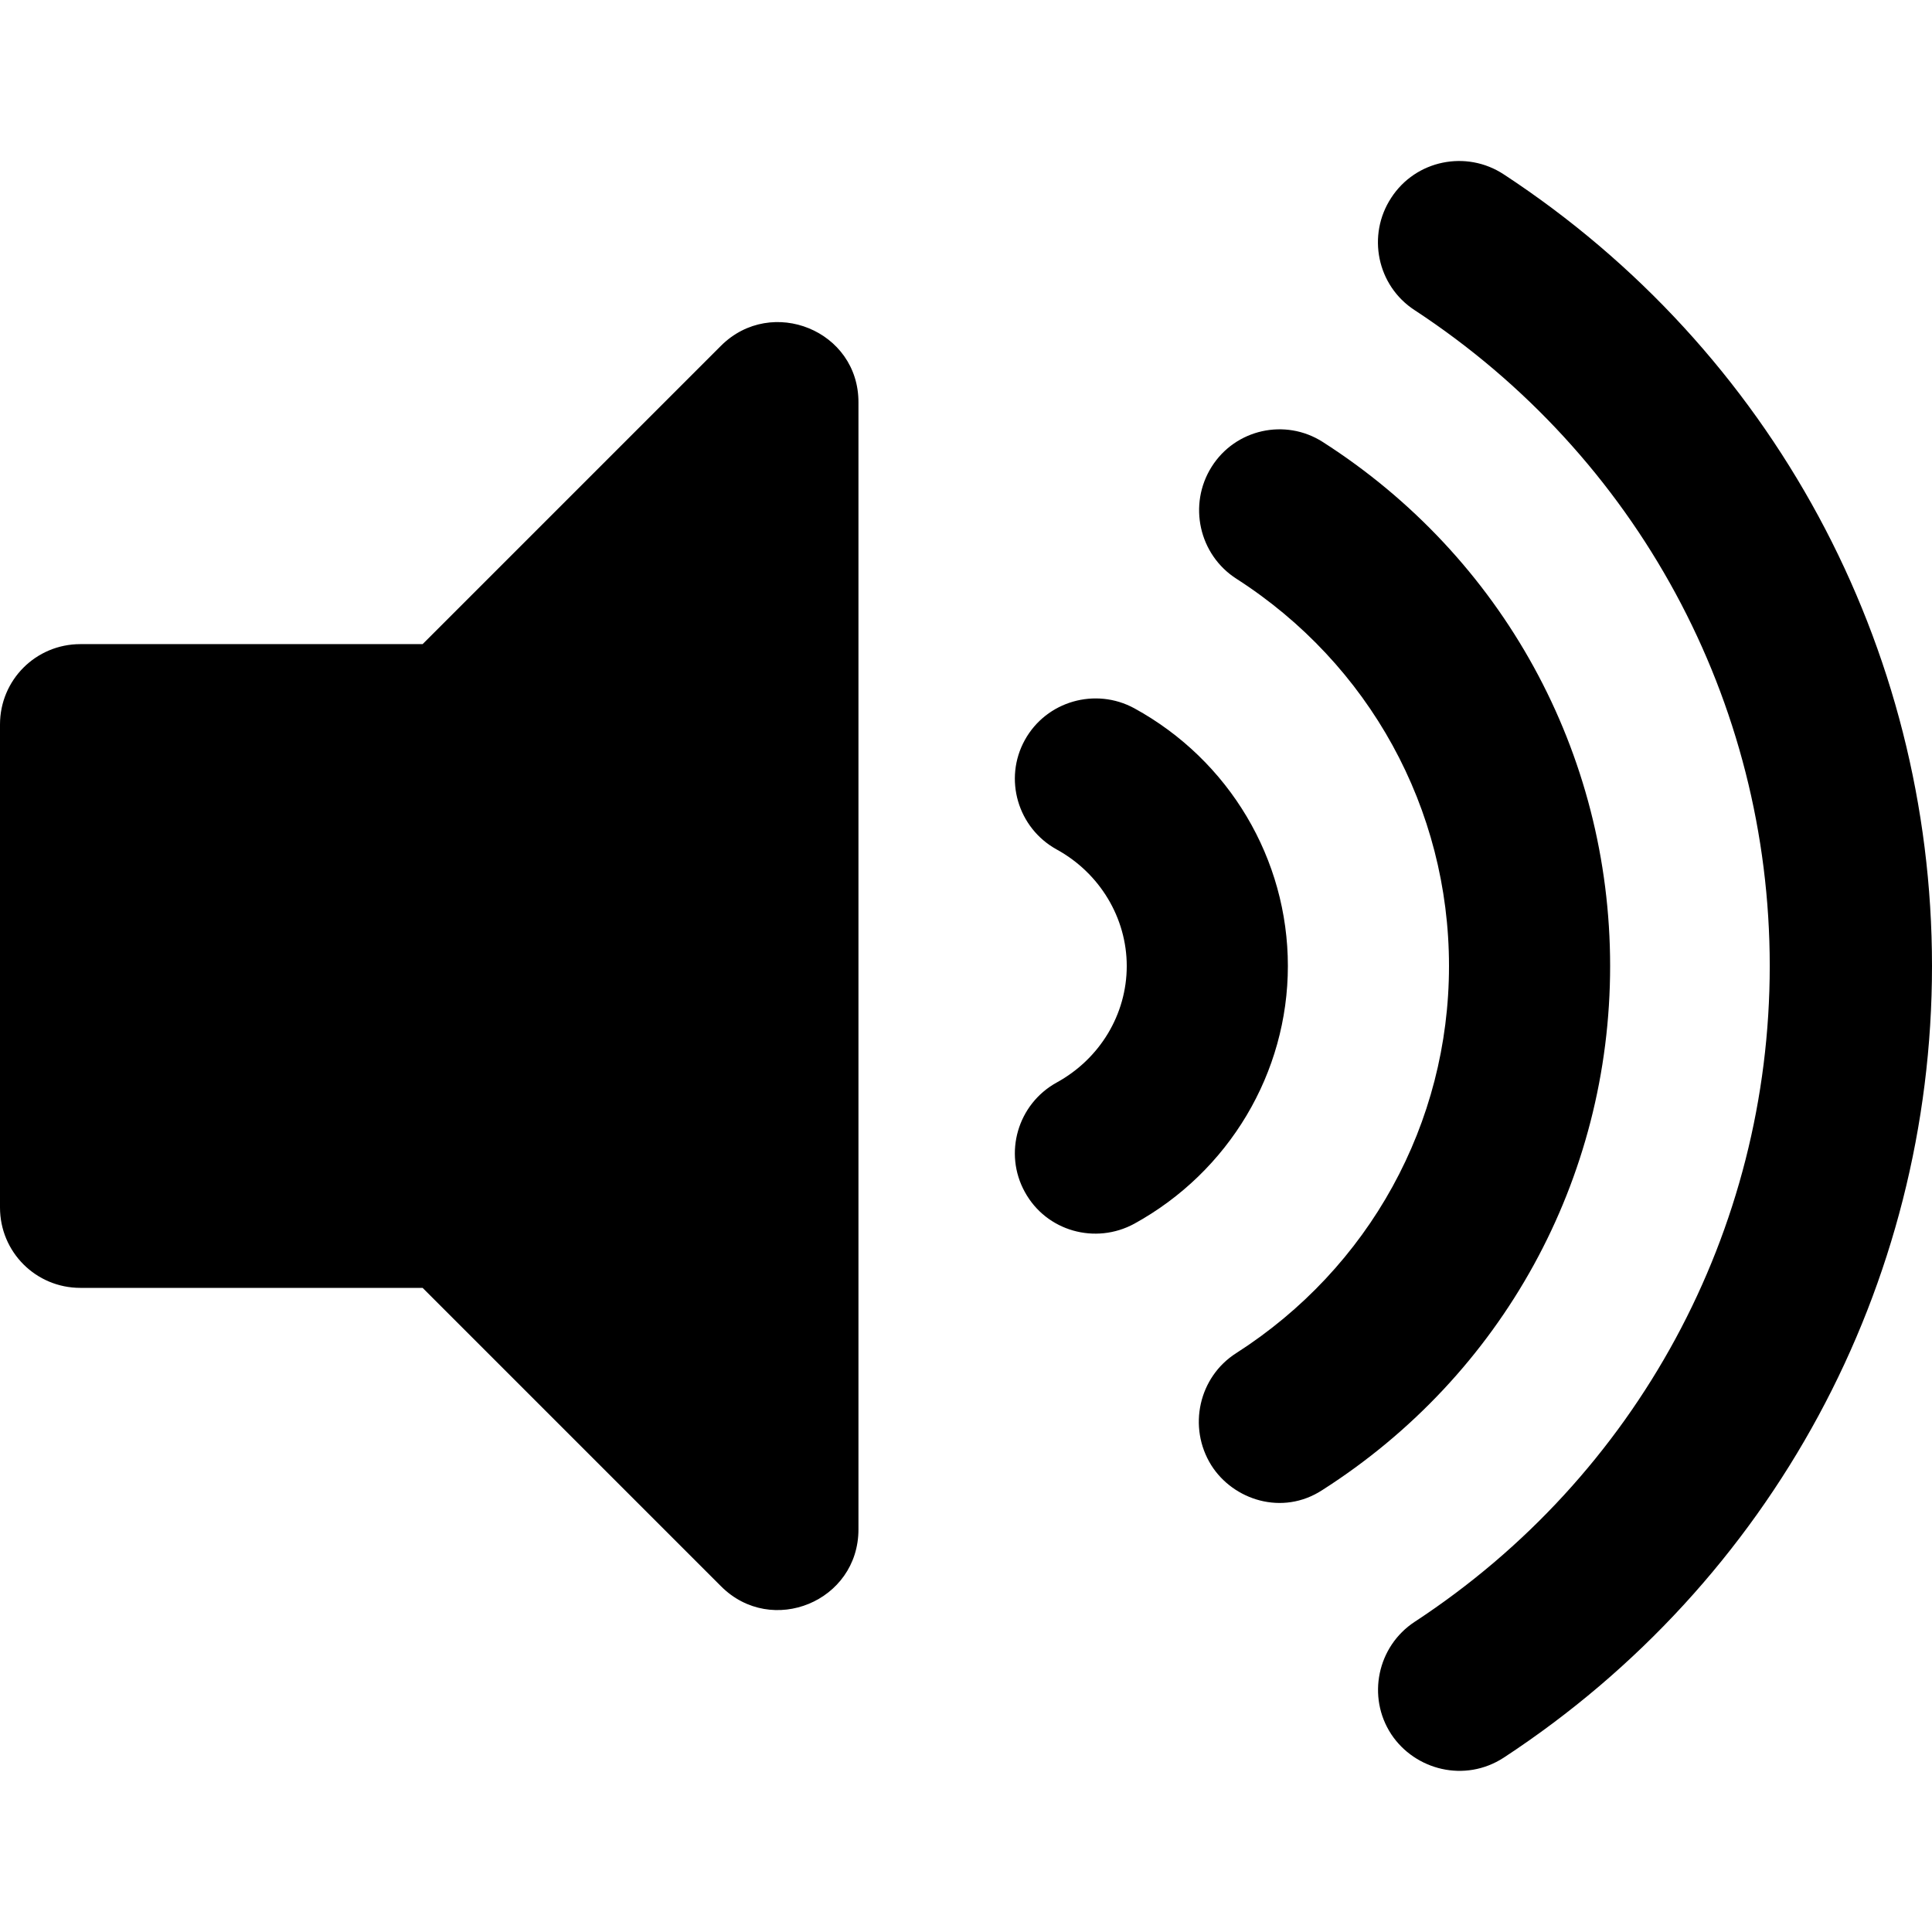 <?xml version="1.0" encoding="utf-8"?>
<!-- Generator: Adobe Illustrator 24.0.0, SVG Export Plug-In . SVG Version: 6.00 Build 0)  -->
<svg version="1.1" id="Layer_1" xmlns="http://www.w3.org/2000/svg" xmlns:xlink="http://www.w3.org/1999/xlink" x="0px" y="0px"
	 viewBox="0 0 512 512" style="enable-background:new 0 0 512 512;" xml:space="preserve">
<path d="M191.1,91.6l-79.1,79.1H21.3C9.5,170.7,0,180.2,0,192v128c0,11.8,9.5,21.3,21.3,21.3h90.7l79.1,79.1
	c13.4,13.4,36.4,4,36.4-15.1V106.7C227.6,87.6,204.5,78.3,191.1,91.6z M398.5,46.2c-9.9-6.5-23.3-3.8-29.8,6.2
	c-6.5,9.9-3.8,23.3,6.2,29.8C433.8,120.8,469,185.8,469,256s-35.2,135.2-94.1,173.8c-9.9,6.5-12.7,19.9-6.2,29.8
	c6.3,9.5,19.5,12.9,29.8,6.2C469.6,419.2,512,340.7,512,256S469.6,92.8,398.5,46.2z M426.7,256c0-56.5-28.5-108.4-76.2-138.9
	c-9.9-6.3-23.1-3.4-29.4,6.6c-6.3,10-3.4,23.3,6.6,29.7C362.9,176,384,214.3,384,256s-21.1,80-56.4,102.6
	c-9.9,6.3-12.9,19.6-6.6,29.7c5.8,9.2,18.8,13.5,29.4,6.6C398.2,364.4,426.7,312.5,426.7,256z M300.6,187.7
	c-10.3-5.6-23.3-1.9-29,8.4c-5.7,10.3-1.9,23.3,8.4,29c11.5,6.3,18.6,18.2,18.6,30.9c0,12.8-7.1,24.6-18.6,30.9
	c-10.3,5.7-14.1,18.7-8.4,29c5.7,10.4,18.7,14,29,8.4c25.1-13.8,40.7-40,40.7-68.3S325.8,201.5,300.6,187.7L300.6,187.7z"/>
</svg>

